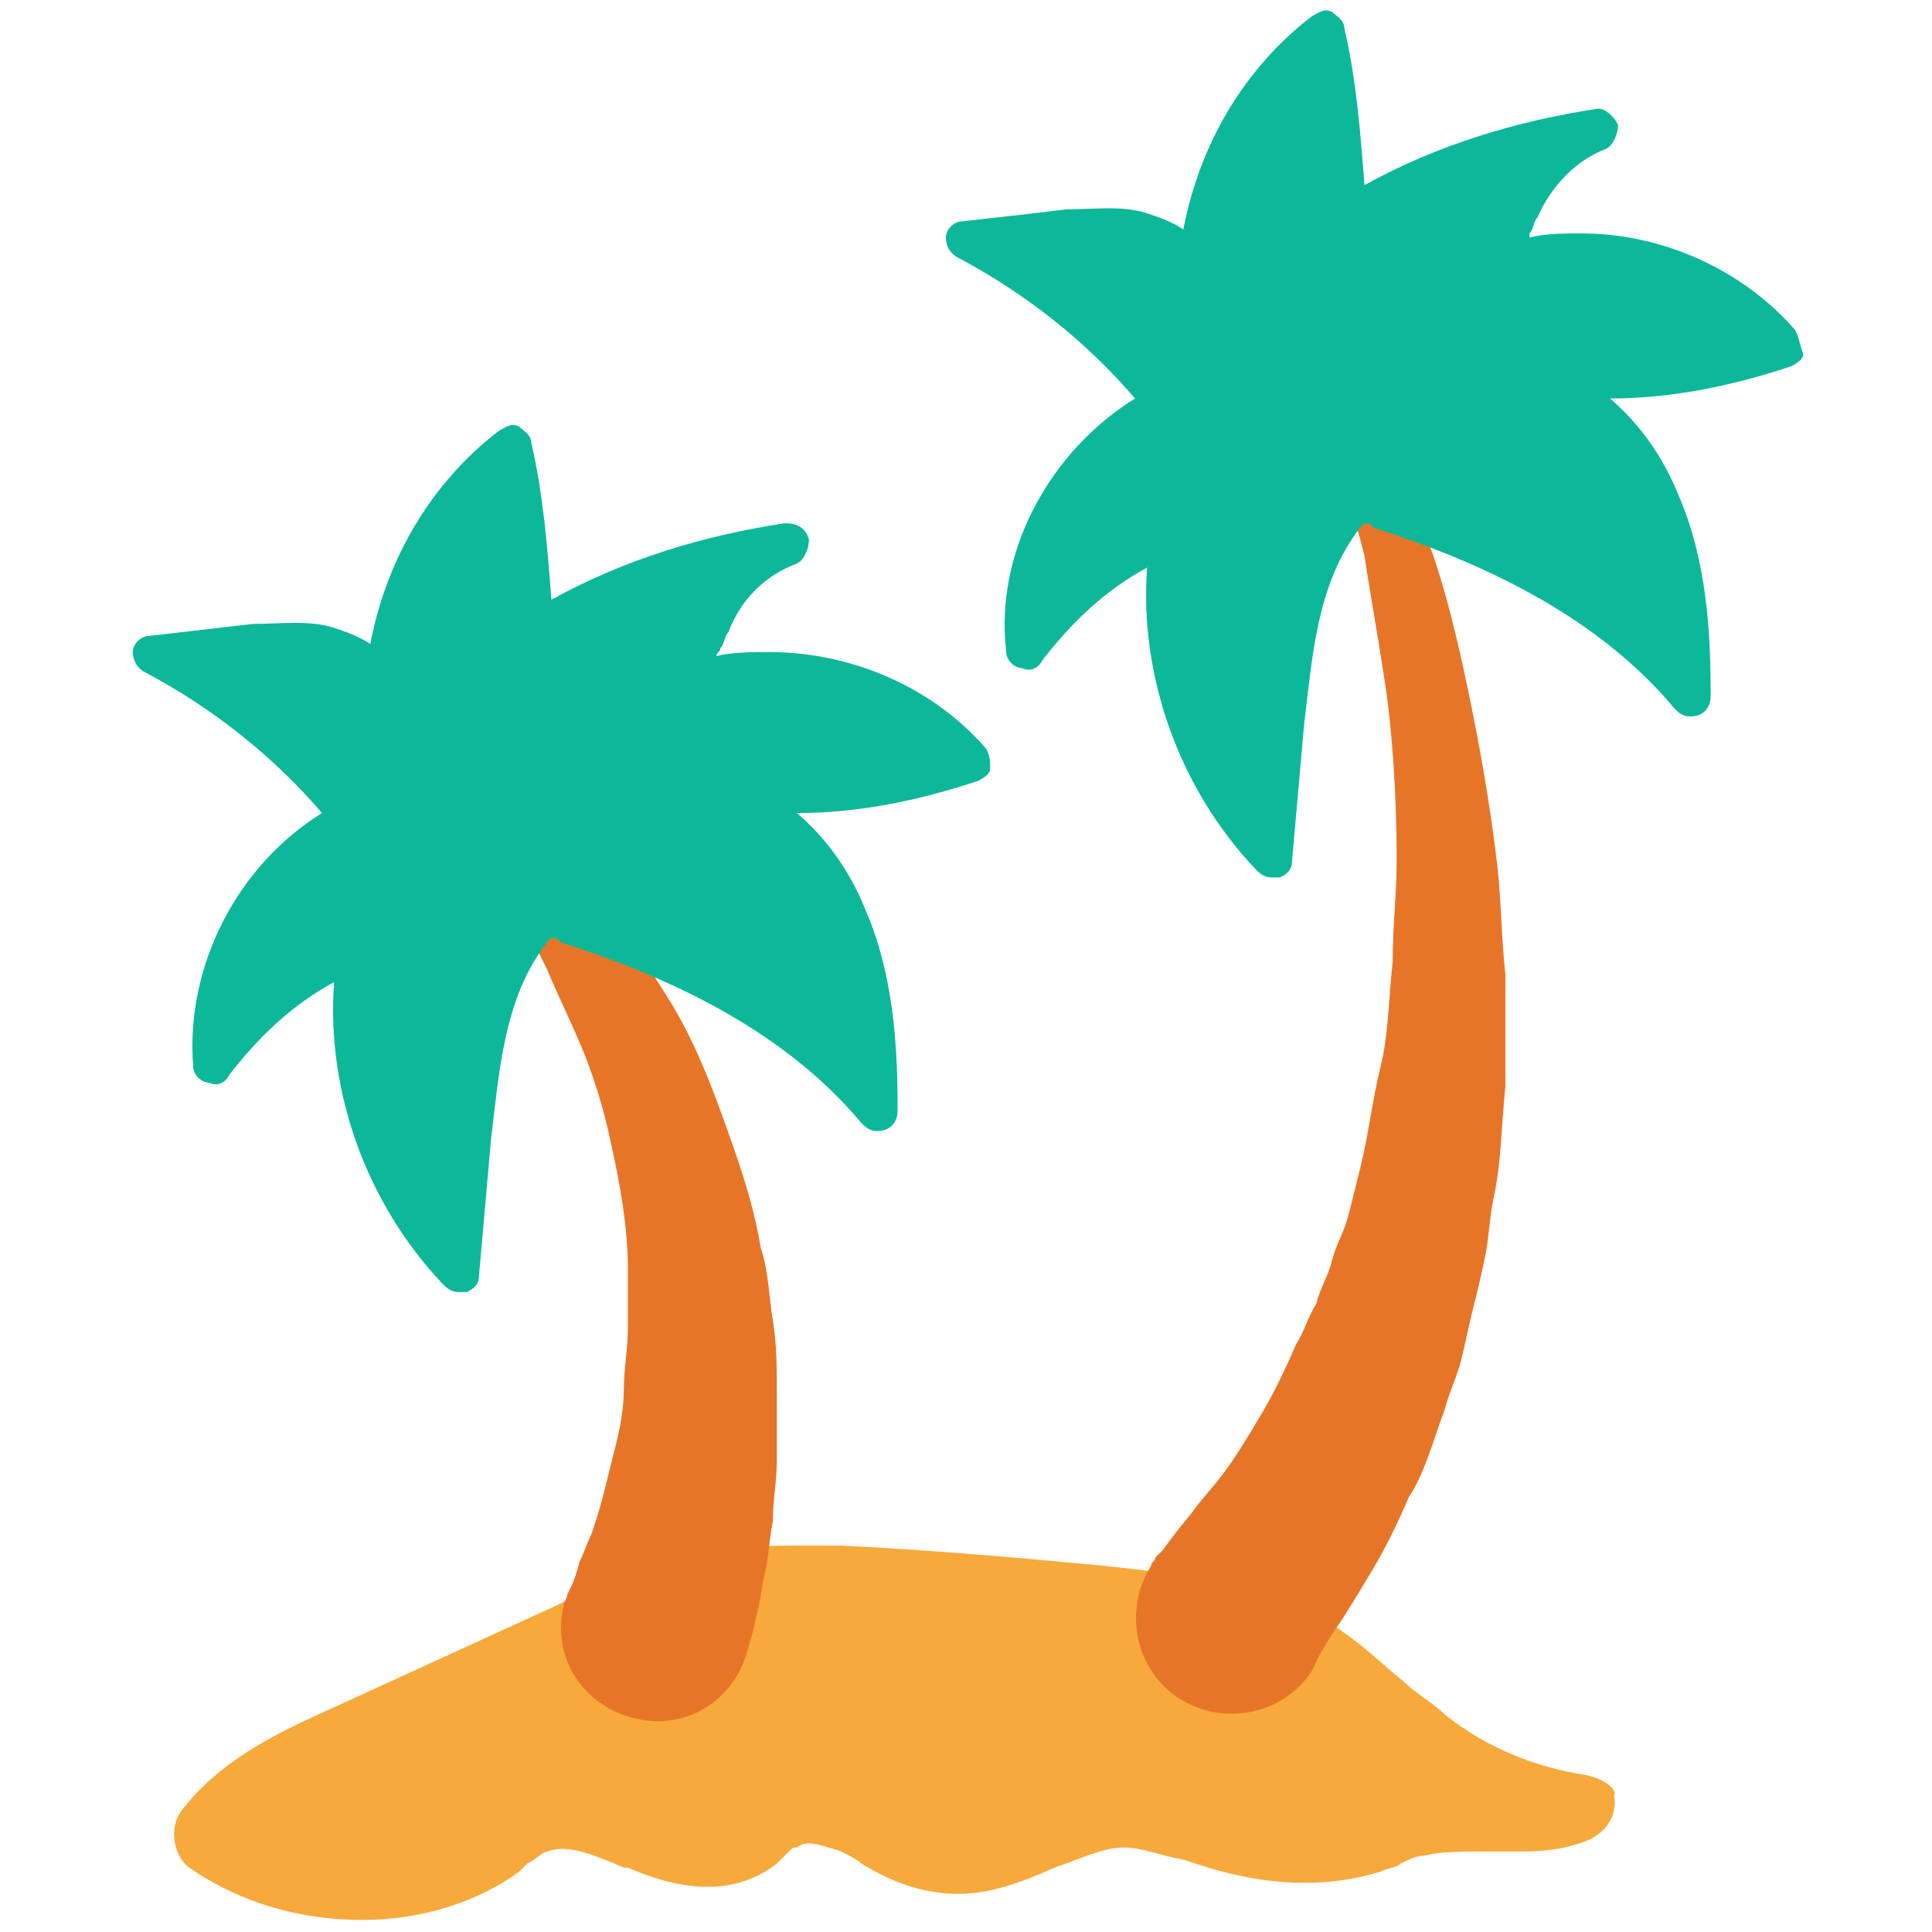 <?xml version="1.0" encoding="utf-8"?>
<!-- Generator: Adobe Illustrator 18.0.0, SVG Export Plug-In . SVG Version: 6.00 Build 0)  -->
<!DOCTYPE svg PUBLIC "-//W3C//DTD SVG 1.1//EN" "http://www.w3.org/Graphics/SVG/1.1/DTD/svg11.dtd">
<svg version="1.1" id="Layer_1" xmlns="http://www.w3.org/2000/svg" xmlns:xlink="http://www.w3.org/1999/xlink" x="0px" y="0px"
	 viewBox="0 0 48 48" enable-background="new 0 0 48 48" xml:space="preserve">
<g>
	<path fill="#F7A93B" d="M39.4,44.1c-1.3-0.2-2.5-0.7-3.5-1.5c-0.3-0.3-0.7-0.5-1-0.8c-0.5-0.4-1-0.9-1.6-1.3
		c-1.8-1.2-4.1-1.4-5.9-1.6c-2.1-0.2-4.4-0.4-6.5-0.5c-0.4,0-0.8,0-1.2,0c-1.1,0-1.9,0.1-2.8,0.3c-1.1,0.3-2.1,0.7-3.1,1.2l-5.9,2.7
		c-1.1,0.5-2.5,1.2-3.4,2.4c-0.3,0.4-0.2,1.1,0.2,1.4C6,47.3,7.5,47.7,9,47.7c0,0,0,0,0,0c1.4,0,2.8-0.4,3.9-1.2l0.2-0.2
		c0.2-0.1,0.4-0.3,0.5-0.3c0.5-0.2,1.2,0.1,1.9,0.4l0.1,0c1.6,0.7,2.8,0.6,3.7-0.1c0.1-0.1,0.2-0.2,0.3-0.3c0.1-0.1,0.1-0.1,0.2-0.1
		c0,0,0.1-0.1,0.3-0.1c0.2,0,0.5,0.1,0.8,0.2c0.2,0.1,0.4,0.2,0.5,0.3c0.5,0.3,1.1,0.6,1.8,0.7c1.1,0.2,2.1-0.2,3-0.6
		c0.6-0.2,1.2-0.5,1.7-0.5c0.5,0,0.9,0.2,1.5,0.3l0.3,0.1c1.8,0.6,3.3,0.6,4.6,0.2c0.2-0.1,0.4-0.1,0.5-0.2c0.2-0.1,0.4-0.2,0.6-0.2
		c0.4-0.1,0.9-0.1,1.5-0.1c0.3,0,0.5,0,0.8,0c0.4,0,1.1,0,1.8-0.3c0.4-0.2,0.7-0.6,0.6-1.1C40.2,44.5,39.9,44.2,39.4,44.1z"/>
	<path fill="#E77528" d="M35.1,12.3c0,0,0,0.1,0.1,0.3c0.1,0.2,0.2,0.5,0.3,0.9c0.3,0.8,0.6,1.9,0.9,3.3c0.3,1.4,0.6,3,0.8,4.7
		c0.1,0.9,0.1,1.8,0.2,2.7c0,0.9,0,1.9,0,2.8c-0.1,1-0.1,1.9-0.3,2.8c-0.1,0.5-0.1,0.9-0.2,1.4c-0.1,0.5-0.2,0.9-0.3,1.3
		c-0.1,0.4-0.2,0.9-0.3,1.3c-0.1,0.4-0.3,0.8-0.4,1.2c-0.3,0.8-0.5,1.6-0.9,2.2c-0.3,0.7-0.6,1.3-0.9,1.8c-0.3,0.5-0.6,1-0.8,1.3
		c-0.5,0.7-0.7,1.2-0.7,1.2c-0.7,1.1-2.2,1.4-3.3,0.7c-1.1-0.7-1.4-2.2-0.7-3.3c0-0.1,0.1-0.1,0.1-0.2l0.2-0.2c0,0,0.2-0.3,0.7-0.9
		c0.2-0.3,0.5-0.6,0.8-1c0.3-0.4,0.6-0.9,0.9-1.4c0.3-0.5,0.6-1.1,0.9-1.8c0.2-0.3,0.3-0.7,0.5-1c0.1-0.4,0.3-0.7,0.4-1.1
		c0.1-0.4,0.3-0.7,0.4-1.1c0.1-0.4,0.2-0.8,0.3-1.2c0.2-0.8,0.3-1.7,0.5-2.5c0.2-0.8,0.2-1.7,0.3-2.6c0-0.9,0.1-1.7,0.1-2.5
		c0-1.6-0.1-3.2-0.3-4.5c-0.2-1.3-0.4-2.4-0.5-3.1c-0.1-0.4-0.2-0.7-0.2-0.8c-0.1-0.2-0.1-0.3-0.1-0.3l0,0c-0.1-0.5,0.2-1.1,0.7-1.2
		C34.4,11.5,35,11.8,35.1,12.3z"/>
	<path fill="#E77528" d="M14.9,22.3c0,0,0.2,0.2,0.5,0.7c0.3,0.4,0.7,1,1.2,1.8c0.5,0.8,0.9,1.7,1.3,2.8c0.4,1.1,0.8,2.2,1,3.4
		c0.2,0.6,0.2,1.2,0.3,1.8c0.1,0.6,0.1,1.2,0.1,1.8c0,0.6,0,1.1,0,1.7c0,0.5-0.1,1-0.1,1.5c-0.1,0.5-0.1,0.9-0.2,1.3
		c-0.1,0.4-0.1,0.7-0.2,1c-0.1,0.5-0.2,0.8-0.2,0.8c-0.3,1.3-1.5,2.1-2.8,1.8c-1.3-0.3-2.1-1.5-1.8-2.8c0-0.1,0.1-0.2,0.1-0.3
		l0.1-0.2c0,0,0.1-0.2,0.2-0.6c0.1-0.2,0.2-0.5,0.3-0.7c0.1-0.3,0.2-0.6,0.3-1c0.1-0.4,0.2-0.8,0.3-1.2c0.1-0.4,0.2-0.9,0.2-1.4
		c0-0.5,0.1-1,0.1-1.5c0-0.5,0-1,0-1.5c0-1-0.2-2.1-0.4-3c-0.2-1-0.5-1.9-0.8-2.6c-0.3-0.7-0.6-1.3-0.8-1.8
		c-0.2-0.4-0.3-0.6-0.3-0.6c-0.3-0.4-0.2-1.1,0.2-1.4C13.9,21.8,14.6,21.9,14.9,22.3z"/>
	<path fill="#0DB89A" d="M19.1,16.2c-0.4,0-0.9,0-1.3,0.1c0-0.1,0.1-0.1,0.1-0.2c0.1-0.1,0.1-0.3,0.2-0.4c0.3-0.8,0.9-1.4,1.7-1.7
		c0.2-0.1,0.3-0.4,0.3-0.6C20,13.1,19.8,13,19.5,13c-2,0.3-4,0.9-5.8,1.9c-0.1-1.3-0.2-2.6-0.5-3.9c0-0.2-0.2-0.3-0.3-0.4
		c-0.2-0.1-0.3,0-0.5,0.1C10.7,12,9.6,13.9,9.2,16c-0.3-0.2-0.6-0.3-0.9-0.4c-0.6-0.2-1.3-0.1-2-0.1c-0.9,0.1-1.7,0.2-2.6,0.3
		c-0.2,0-0.4,0.2-0.4,0.4c0,0.2,0.1,0.4,0.3,0.5c1.7,0.9,3.2,2.1,4.4,3.5c-2.1,1.3-3.4,3.8-3.2,6.3c0,0.2,0.2,0.4,0.4,0.4
		c0.2,0.1,0.4,0,0.5-0.2c0.7-0.9,1.5-1.7,2.6-2.3c-0.2,2.7,0.8,5.5,2.7,7.5c0.1,0.1,0.2,0.2,0.4,0.2c0.1,0,0.1,0,0.2,0
		c0.2-0.1,0.3-0.2,0.3-0.4l0.3-3.4c0.2-1.6,0.3-3.5,1.4-4.9c0.1-0.1,0.1-0.1,0.1-0.1c0,0,0.2,0,0.2,0.1c2.5,0.8,5.5,2.1,7.5,4.5
		c0.1,0.1,0.2,0.2,0.4,0.2c0.3,0,0.5-0.2,0.5-0.5c0,0,0-0.1,0-0.1c0-1.5-0.1-3.3-0.8-4.9c-0.4-1-1-1.8-1.7-2.4c1.5,0,3-0.3,4.5-0.8
		c0.2-0.1,0.3-0.2,0.3-0.3c0-0.2,0-0.3-0.1-0.5C23.2,17.1,21.2,16.2,19.1,16.2z"/>
	<path fill="#0DB89A" d="M44.6,8.2c-1.3-1.5-3.3-2.4-5.3-2.4c-0.4,0-0.9,0-1.3,0.1C38,5.9,38,5.8,38,5.8c0.1-0.1,0.1-0.3,0.2-0.4
		c0.3-0.7,0.9-1.4,1.7-1.7c0.2-0.1,0.3-0.4,0.3-0.6c-0.1-0.2-0.3-0.4-0.5-0.4c-2,0.3-4,0.9-5.8,1.9c-0.1-1.3-0.2-2.6-0.5-3.9
		c0-0.2-0.2-0.3-0.3-0.4c-0.2-0.1-0.3,0-0.5,0.1c-1.7,1.3-2.8,3.2-3.2,5.3c-0.3-0.2-0.6-0.3-0.9-0.4c-0.6-0.2-1.3-0.1-2-0.1
		c-0.8,0.1-1.7,0.2-2.6,0.3c-0.2,0-0.4,0.2-0.4,0.4c0,0.2,0.1,0.4,0.3,0.5c1.7,0.9,3.2,2.1,4.4,3.5c-2.1,1.3-3.5,3.8-3.2,6.3
		c0,0.2,0.2,0.4,0.4,0.4c0.2,0.1,0.4,0,0.5-0.2c0.7-0.9,1.5-1.7,2.6-2.3c-0.2,2.7,0.8,5.5,2.7,7.5c0.1,0.1,0.2,0.2,0.4,0.2
		c0.1,0,0.1,0,0.2,0c0.2-0.1,0.3-0.2,0.3-0.4l0.3-3.4c0.2-1.6,0.3-3.5,1.4-4.9c0.1-0.1,0.1-0.1,0.1-0.1c0,0,0.2,0,0.2,0.1
		c2.5,0.8,5.5,2.1,7.5,4.5c0.1,0.1,0.2,0.2,0.4,0.2c0.3,0,0.5-0.2,0.5-0.5c0,0,0-0.1,0-0.1c0-1.5-0.1-3.3-0.8-4.9
		c-0.4-1-1-1.8-1.7-2.4c1.5,0,3-0.3,4.5-0.8c0.2-0.1,0.3-0.2,0.3-0.3C44.7,8.5,44.7,8.4,44.6,8.2z"/>
</g>
</svg>
